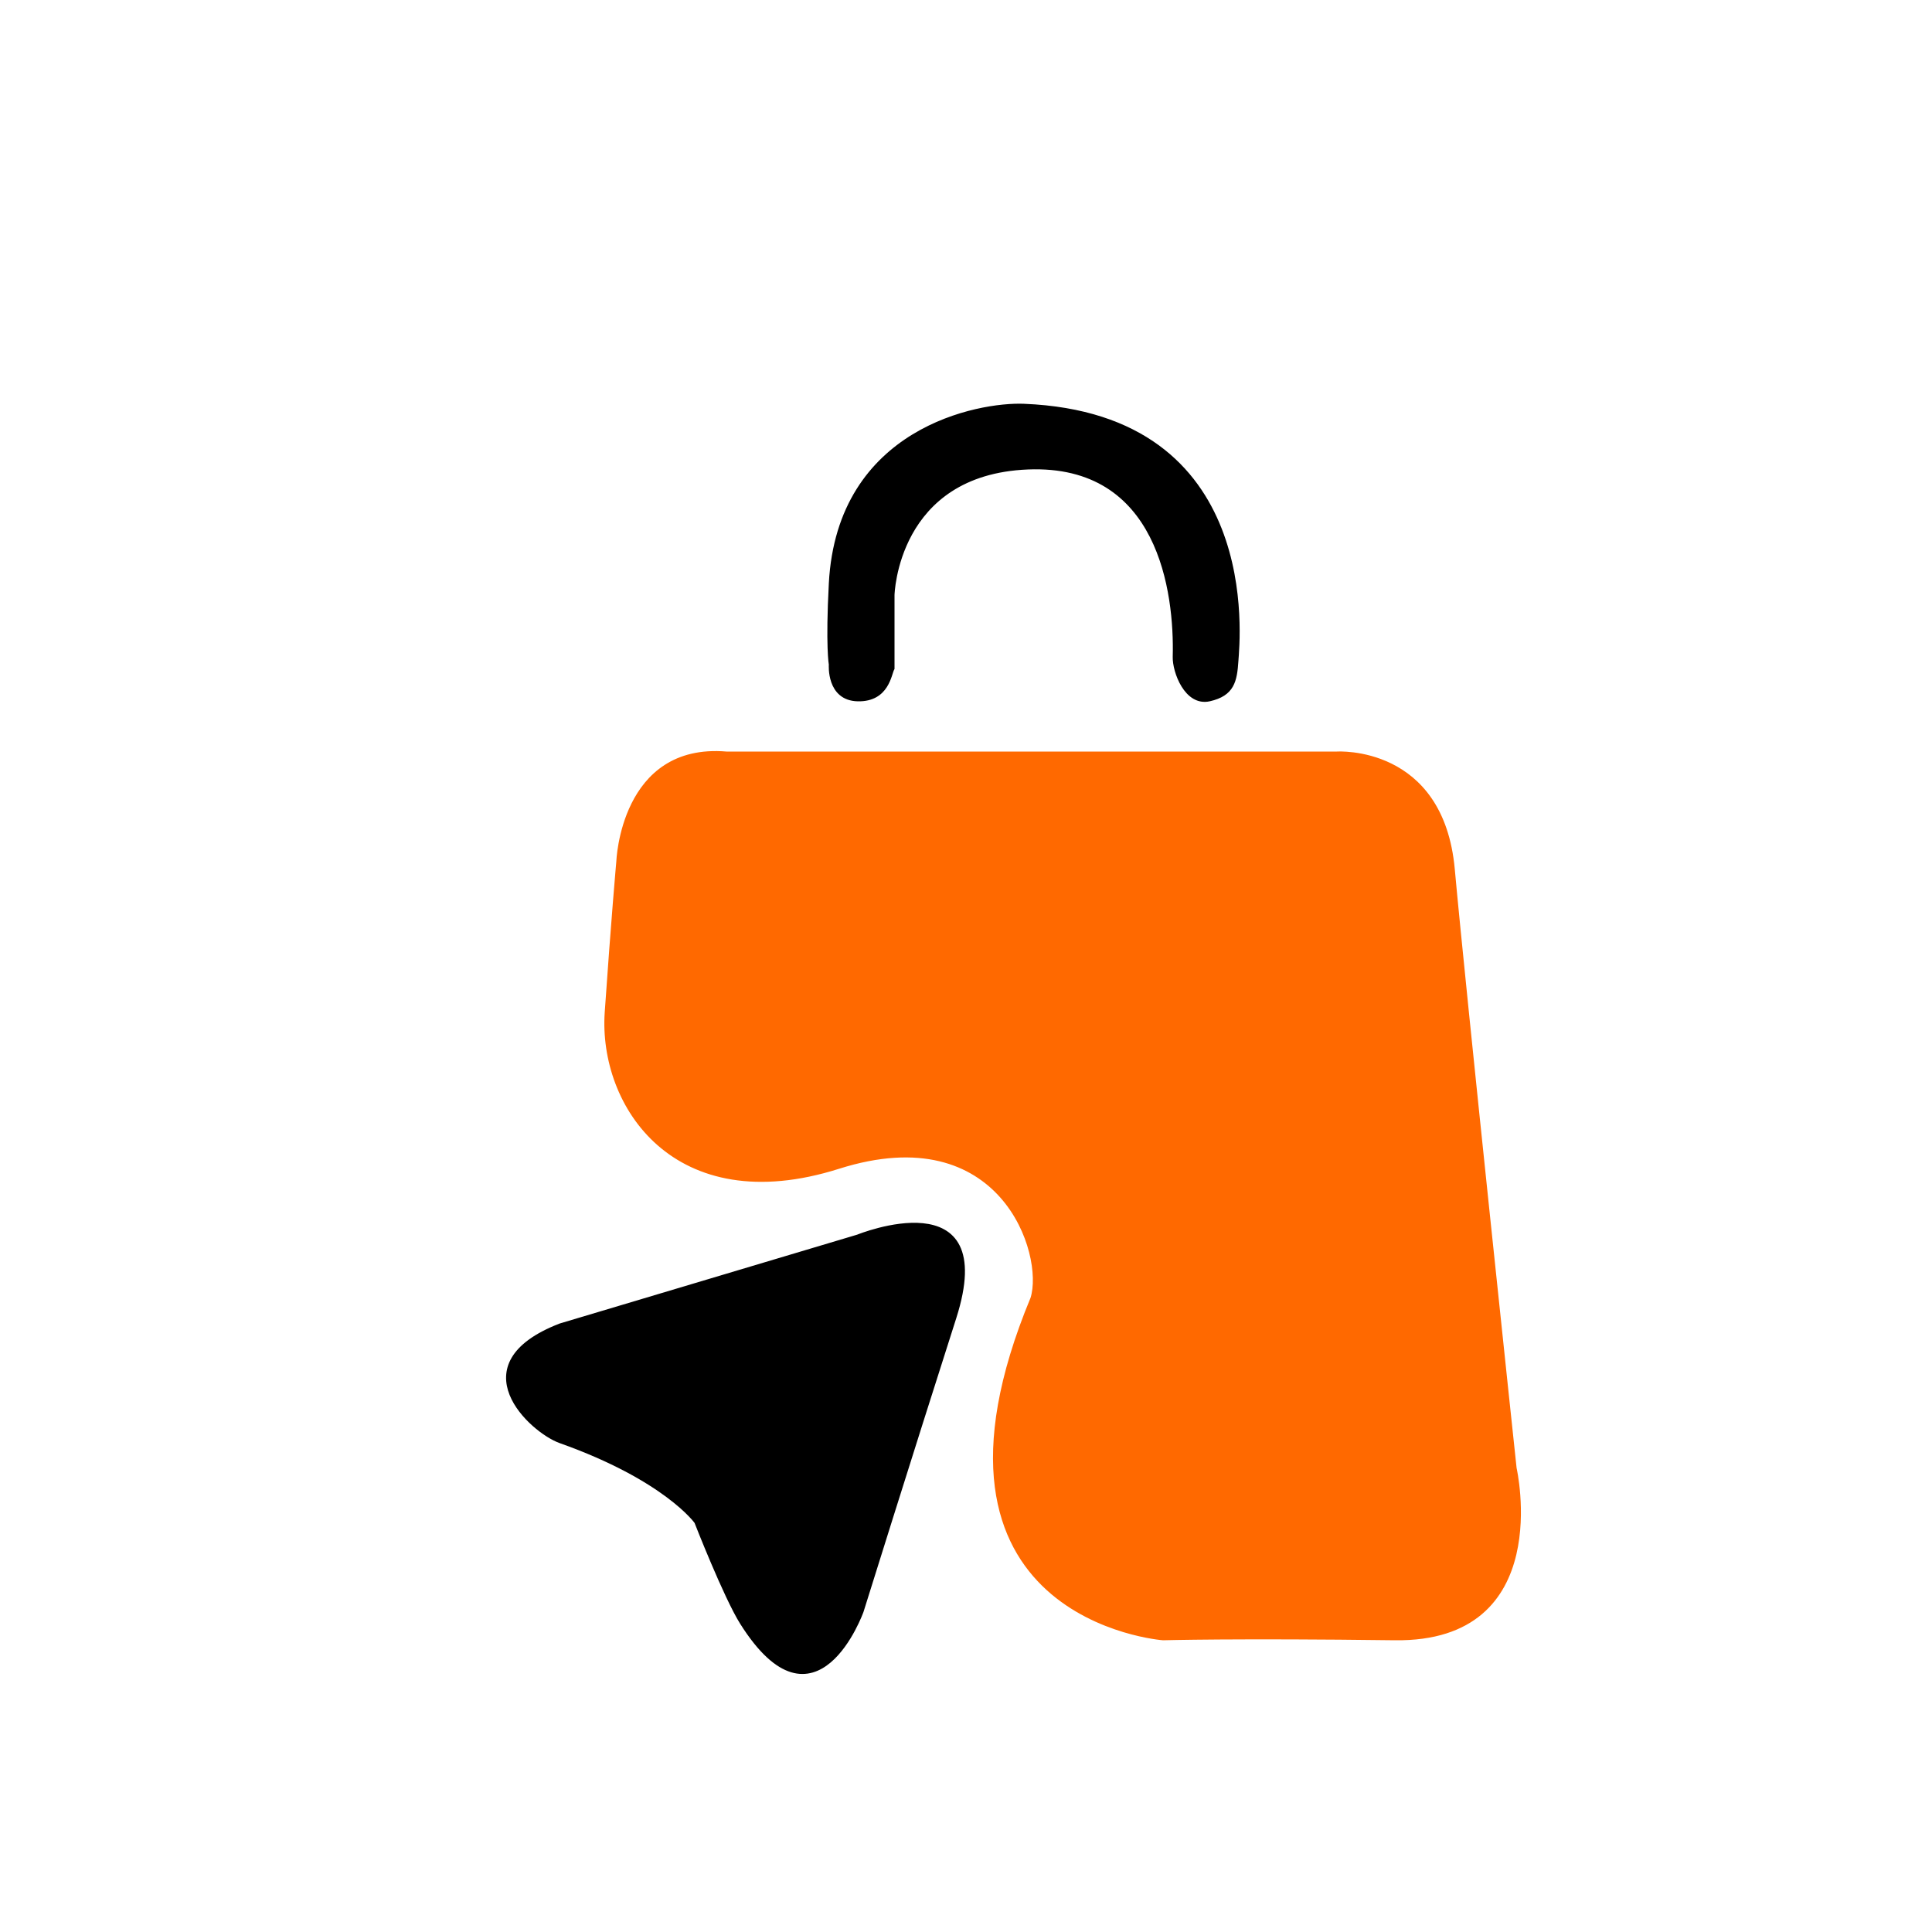<svg version="1.2" xmlns="http://www.w3.org/2000/svg" viewBox="0 0 500 500" width="500" height="500">
	<style>
		.s0 { fill: #ff6900;stroke: #ff6900;stroke-miterlimit:10 } 
		.s1 { fill: #000000;stroke: #000000;stroke-miterlimit:10 } 
	</style>
	<path id="Фигура 2" fill-rule="evenodd" class="s0" d="m188 195h158c0 0 27.12-1.8 30 30 2.88 31.8 16 155 16 155 0 0 10.18 44.53-31 44-41.18-0.53-60 0-60 0 0 0-68.22-5.03-33.82-87.97 3.62-11.52-7.86-47.44-50.18-34.03-42.32 13.41-61.65-16.03-60-40 1.65-23.97 3-39 3-39 0 0 1.03-30.28 28-28z"/>
	<path id="Фигура 3" fill-rule="evenodd" class="s1" d="m145 343l77-23c0 0 36.46-14.83 25 21-11.46 35.83-24 76-24 76 0 0-11.9 33.28-31 3-4.24-6.73-11.81-26.12-11.81-26.12 0 0-7.93-11.2-35.19-20.88-7.46-2.65-26.29-19.83 0-30z"/>
	<path id="Фигура 4" fill-rule="evenodd" class="s1" d="m231 173v-19c0 0 0.72-31.61 35-33 34.28-1.39 38.44 32.33 38 49-0.1 3.77 3.01 12.35 9 11 5.99-1.35 6.66-4.77 7-10 0.34-5.23 6.54-63.49-55-66-11.64-0.48-47.89 6.07-50 46-0.86 16.28 0 21 0 21 0 0-0.68 8.84 7 9 7.68 0.16 8.21-6.66 9-8z"/>
	<g id="Layer 1">
	</g>
</svg>